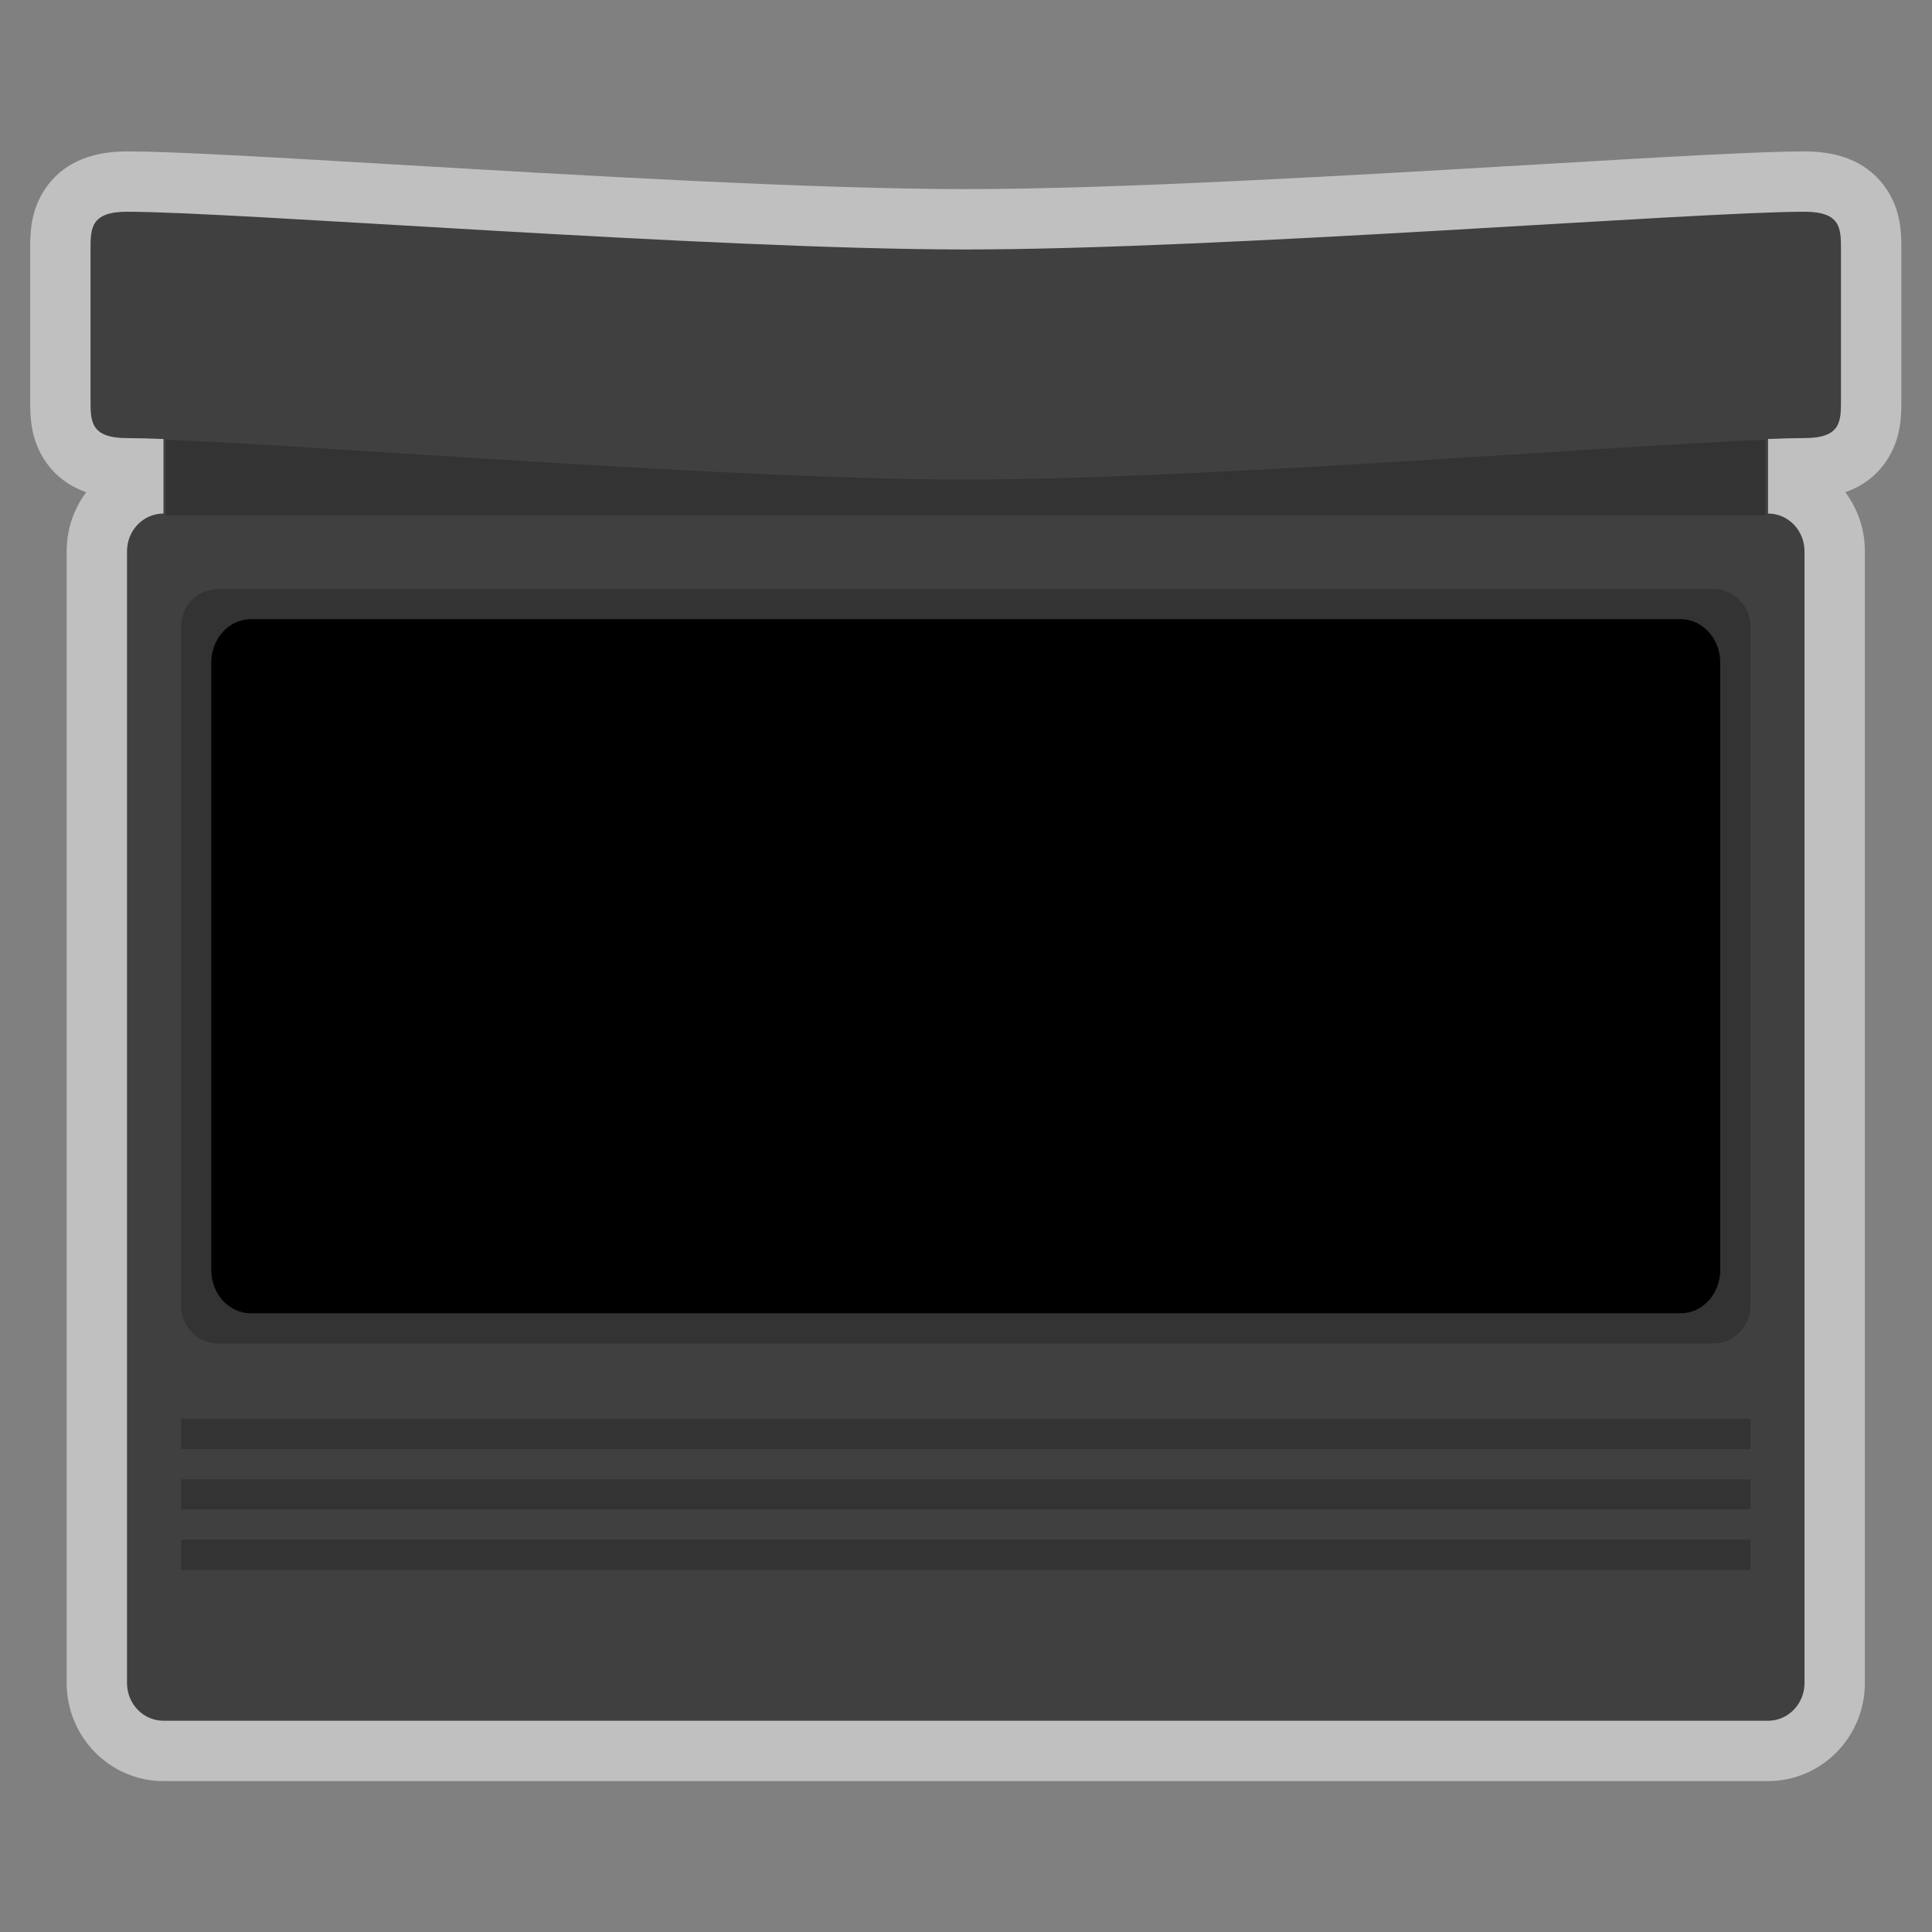 <?xml version="1.0" encoding="UTF-8" standalone="no"?>
<svg
   xmlns:dc="http://purl.org/dc/elements/1.1/"
   xmlns:cc="http://creativecommons.org/ns#"
   xmlns:rdf="http://www.w3.org/1999/02/22-rdf-syntax-ns#"
   xmlns:svg="http://www.w3.org/2000/svg"
   xmlns="http://www.w3.org/2000/svg"
   viewBox="0 0 341.333 341.333"
   height="256"
   width="256"
   xml:space="preserve"
   id="svg2"
   version="1.1"><rect x="0" y="0" width="341.333" height="341.333" fill="#808080" stroke="none"/><defs
     id="defs6"><clipPath
       id="clipPath18"
       clipPathUnits="userSpaceOnUse"><path
         id="path16"
         d="M 0,256 H 256 V 0 H 0 Z" /></clipPath><clipPath
       id="clipPath26"
       clipPathUnits="userSpaceOnUse"><path
         id="path24"
         d="M 4,236 H 252 V 20 H 4 Z" /></clipPath></defs><g
     transform="matrix(1.333,0,0,-1.333,0,341.333)"
     id="g10"><g
       id="g12"><g
         clip-path="url(#clipPath18)"
         id="g14"><g
           id="g20"><g
             id="g22" /><g
             id="g34"><g
               style="opacity:0.5"
               id="g32"
               clip-path="url(#clipPath26)"><g
                 id="g30"
                 transform="translate(239.167,236)"><path
                   id="path28"
                   style="fill:#ffffff;fill-opacity:1;fill-rule:nonzero;stroke:none"
                   d="M 0,0 C -5.972,0 -19.042,-0.769 -35.588,-1.742 -60.255,-3.194 -90.954,-5 -111.167,-5 c -20.212,0 -50.911,1.806 -75.578,3.258 -16.547,0.973 -29.616,1.742 -35.588,1.742 -4.996,0 -8.657,-1.689 -10.882,-5.019 -1.952,-2.922 -1.952,-5.967 -1.952,-7.981 v -20 c 0,-2.014 0,-5.059 1.952,-7.981 1.324,-1.981 3.156,-3.382 5.475,-4.191 -1.627,-2.179 -2.593,-4.891 -2.593,-7.828 v -150 c 0,-7.168 5.757,-13 12.833,-13 H -4.833 C 2.243,-216 8,-210.168 8,-203 v 150 c 0,2.937 -0.966,5.649 -2.594,7.828 2.319,0.809 4.152,2.21 5.475,4.191 1.952,2.922 1.952,5.967 1.952,7.981 v 20 c 0,2.014 0,5.059 -1.952,7.981 C 8.656,-1.689 4.995,0 0,0" /></g></g></g></g><g
           transform="translate(239.167,228)"
           id="g36"><path
             id="path38"
             style="fill:#404040;fill-opacity:1;fill-rule:nonzero;stroke:none"
             d="m 0,0 c -14.5,0 -77.333,-5 -111.167,-5 -33.833,0 -96.666,5 -111.166,5 -4.834,0 -4.834,-2.235 -4.834,-5 v -20 c 0,-2.765 0,-5 4.834,-5 1.285,0 2.972,-0.05 4.833,-0.12 V -40 c -2.673,0 -4.833,-2.235 -4.833,-5 v -150 c 0,-2.765 2.16,-5 4.833,-5 H -4.833 c 2.673,0 4.833,2.235 4.833,5 v 150 c 0,2.765 -2.16,5 -4.833,5 v 9.88 c 1.86,0.07 3.547,0.12 4.833,0.12 4.833,0 4.833,2.235 4.833,5 v 20 c 0,2.765 0,5 -4.833,5" /></g><path
           id="path40"
           style="fill:#333333;fill-opacity:1;fill-rule:nonzero;stroke:none"
           d="M 232,48 H 24 v 4 h 208 z" /><path
           id="path42"
           style="fill:#333333;fill-opacity:1;fill-rule:nonzero;stroke:none"
           d="M 232,56 H 24 v 4 h 208 z" /><path
           id="path44"
           style="fill:#333333;fill-opacity:1;fill-rule:nonzero;stroke:none"
           d="M 232,64 H 24 v 4 h 208 z" /><g
           transform="translate(232,83)"
           id="g46"><path
             id="path48"
             style="fill:#333333;fill-opacity:1;fill-rule:nonzero;stroke:none"
             d="m 0,0 c 0,-2.765 -2.214,-5 -4.952,-5 h -198.096 c -2.738,0 -4.952,2.235 -4.952,5 v 90 c 0,2.765 2.214,5 4.952,5 H -4.952 C -2.214,95 0,92.765 0,90 Z" /></g><g
           transform="translate(228,87.75)"
           id="g50"><path
             id="path52"
             style="fill:#000000;fill-opacity:1;fill-rule:nonzero;stroke:none"
             d="m 0,0 c 0,-3.18 -2.353,-5.75 -5.263,-5.75 h -189.474 c -2.91,0 -5.263,2.57 -5.263,5.75 v 80.5 c 0,3.18 2.353,5.75 5.263,5.75 H -5.263 C -2.353,86.25 0,83.68 0,80.5 Z" /></g><g
           transform="translate(234,197.782)"
           id="g54"><path
             id="path56"
             style="fill:#333333;fill-opacity:1;fill-rule:nonzero;stroke:none"
             d="m 0,0 c -20.303,-0.78 -75.197,-5.278 -106,-5.278 -30.803,0 -85.697,4.498 -106,5.278 V -10.029 H 0 Z" /></g></g></g></g></svg>